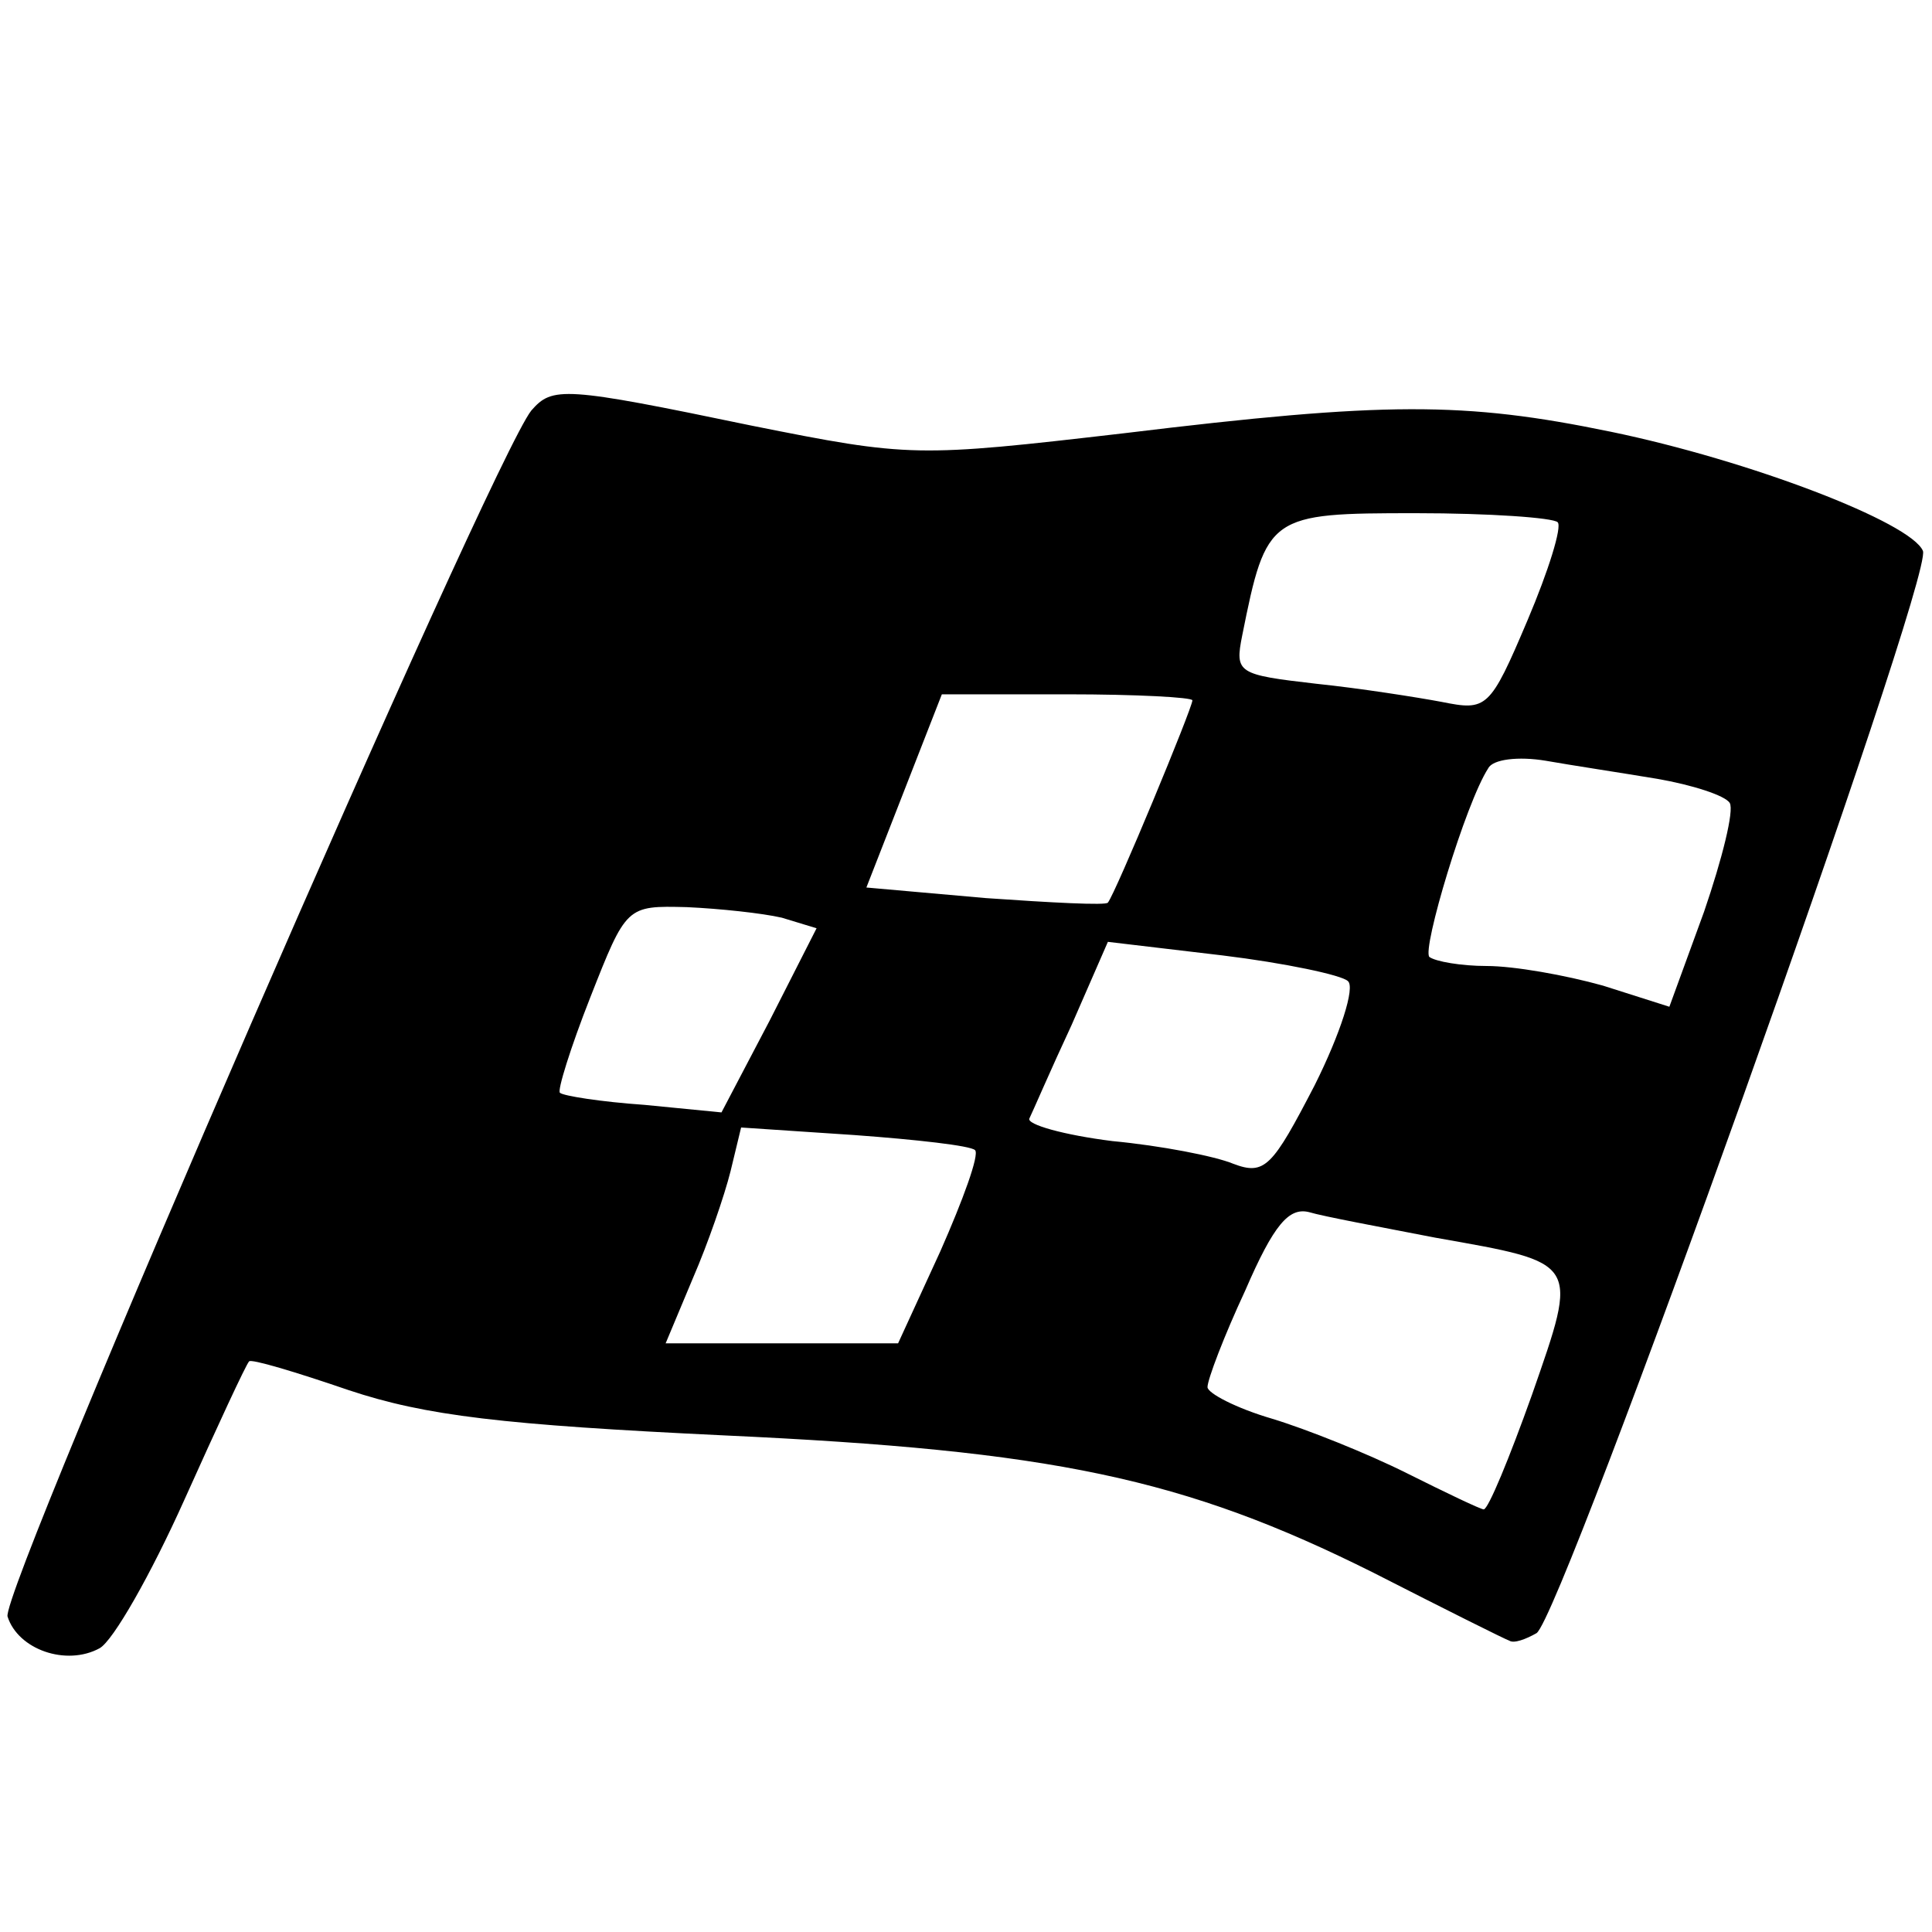 <?xml version="1.0" standalone="no"?>
<!DOCTYPE svg PUBLIC "-//W3C//DTD SVG 20010904//EN"
 "http://www.w3.org/TR/2001/REC-SVG-20010904/DTD/svg10.dtd">
<svg version="1.0" xmlns="http://www.w3.org/2000/svg"
 width="128pt" height="128pt" viewBox="0 0 128 128"
 preserveAspectRatio="xMidYMid meet">
<g transform="translate(0,128) scale(0.1,-0.1)"
fill="#000000" stroke="none">
<path d="M352 1008 c-27 -34 -352 -782 -347 -799 7 -22 39 -33 61 -21 9 5 34
49 56 98 22 49 41 90 43 92 1 2 31 -7 66 -19 51 -17 102 -23 249 -30 217 -10
304 -28 430 -91 47 -24 87 -44 90 -45 3 -2 11 1 18 5 17 11 263 699 256 717
-8 19 -115 60 -207 79 -97 20 -149 20 -322 -1 -138 -16 -142 -16 -247 5 -125
26 -132 26 -146 10z m680 -74 c3 -3 -6 -32 -20 -65 -25 -59 -27 -60 -57 -54
-16 3 -54 9 -83 12 -52 6 -54 7 -49 32 16 80 18 81 115 81 49 0 91 -3 94 -6z
m-242 -118 c0 -5 -51 -128 -56 -134 -1 -2 -38 0 -81 3 l-79 7 25 64 25 64 83
0 c46 0 83 -2 83 -4z m308 -52 c23 -4 45 -11 48 -16 3 -5 -5 -37 -17 -72 l-23
-63 -44 14 c-25 7 -59 13 -77 13 -17 0 -34 3 -38 6 -5 5 24 102 39 125 3 6 20
8 38 5 17 -3 50 -8 74 -12z m-580 -92 l23 -7 -31 -61 -32 -61 -51 5 c-29 2
-54 6 -56 8 -2 1 7 30 20 63 24 61 24 61 64 60 22 -1 50 -4 63 -7z m375 -42
c5 -4 -5 -35 -22 -69 -28 -54 -33 -60 -54 -52 -12 5 -48 12 -80 15 -32 4 -57
11 -55 15 2 4 14 32 28 62 l24 55 76 -9 c41 -5 79 -13 83 -17z m-247 -112 c3
-3 -8 -33 -23 -67 l-28 -61 -77 0 -77 0 18 43 c10 23 21 55 25 71 l7 29 75 -5
c41 -3 77 -7 80 -10z m305 -58 c96 -17 95 -15 64 -104 -15 -42 -29 -76 -32
-76 -2 0 -25 11 -51 24 -26 13 -66 29 -89 36 -24 7 -43 17 -43 21 0 5 11 34
25 64 19 44 29 55 42 52 10 -3 48 -10 84 -17z"/>
</g>
</svg>
